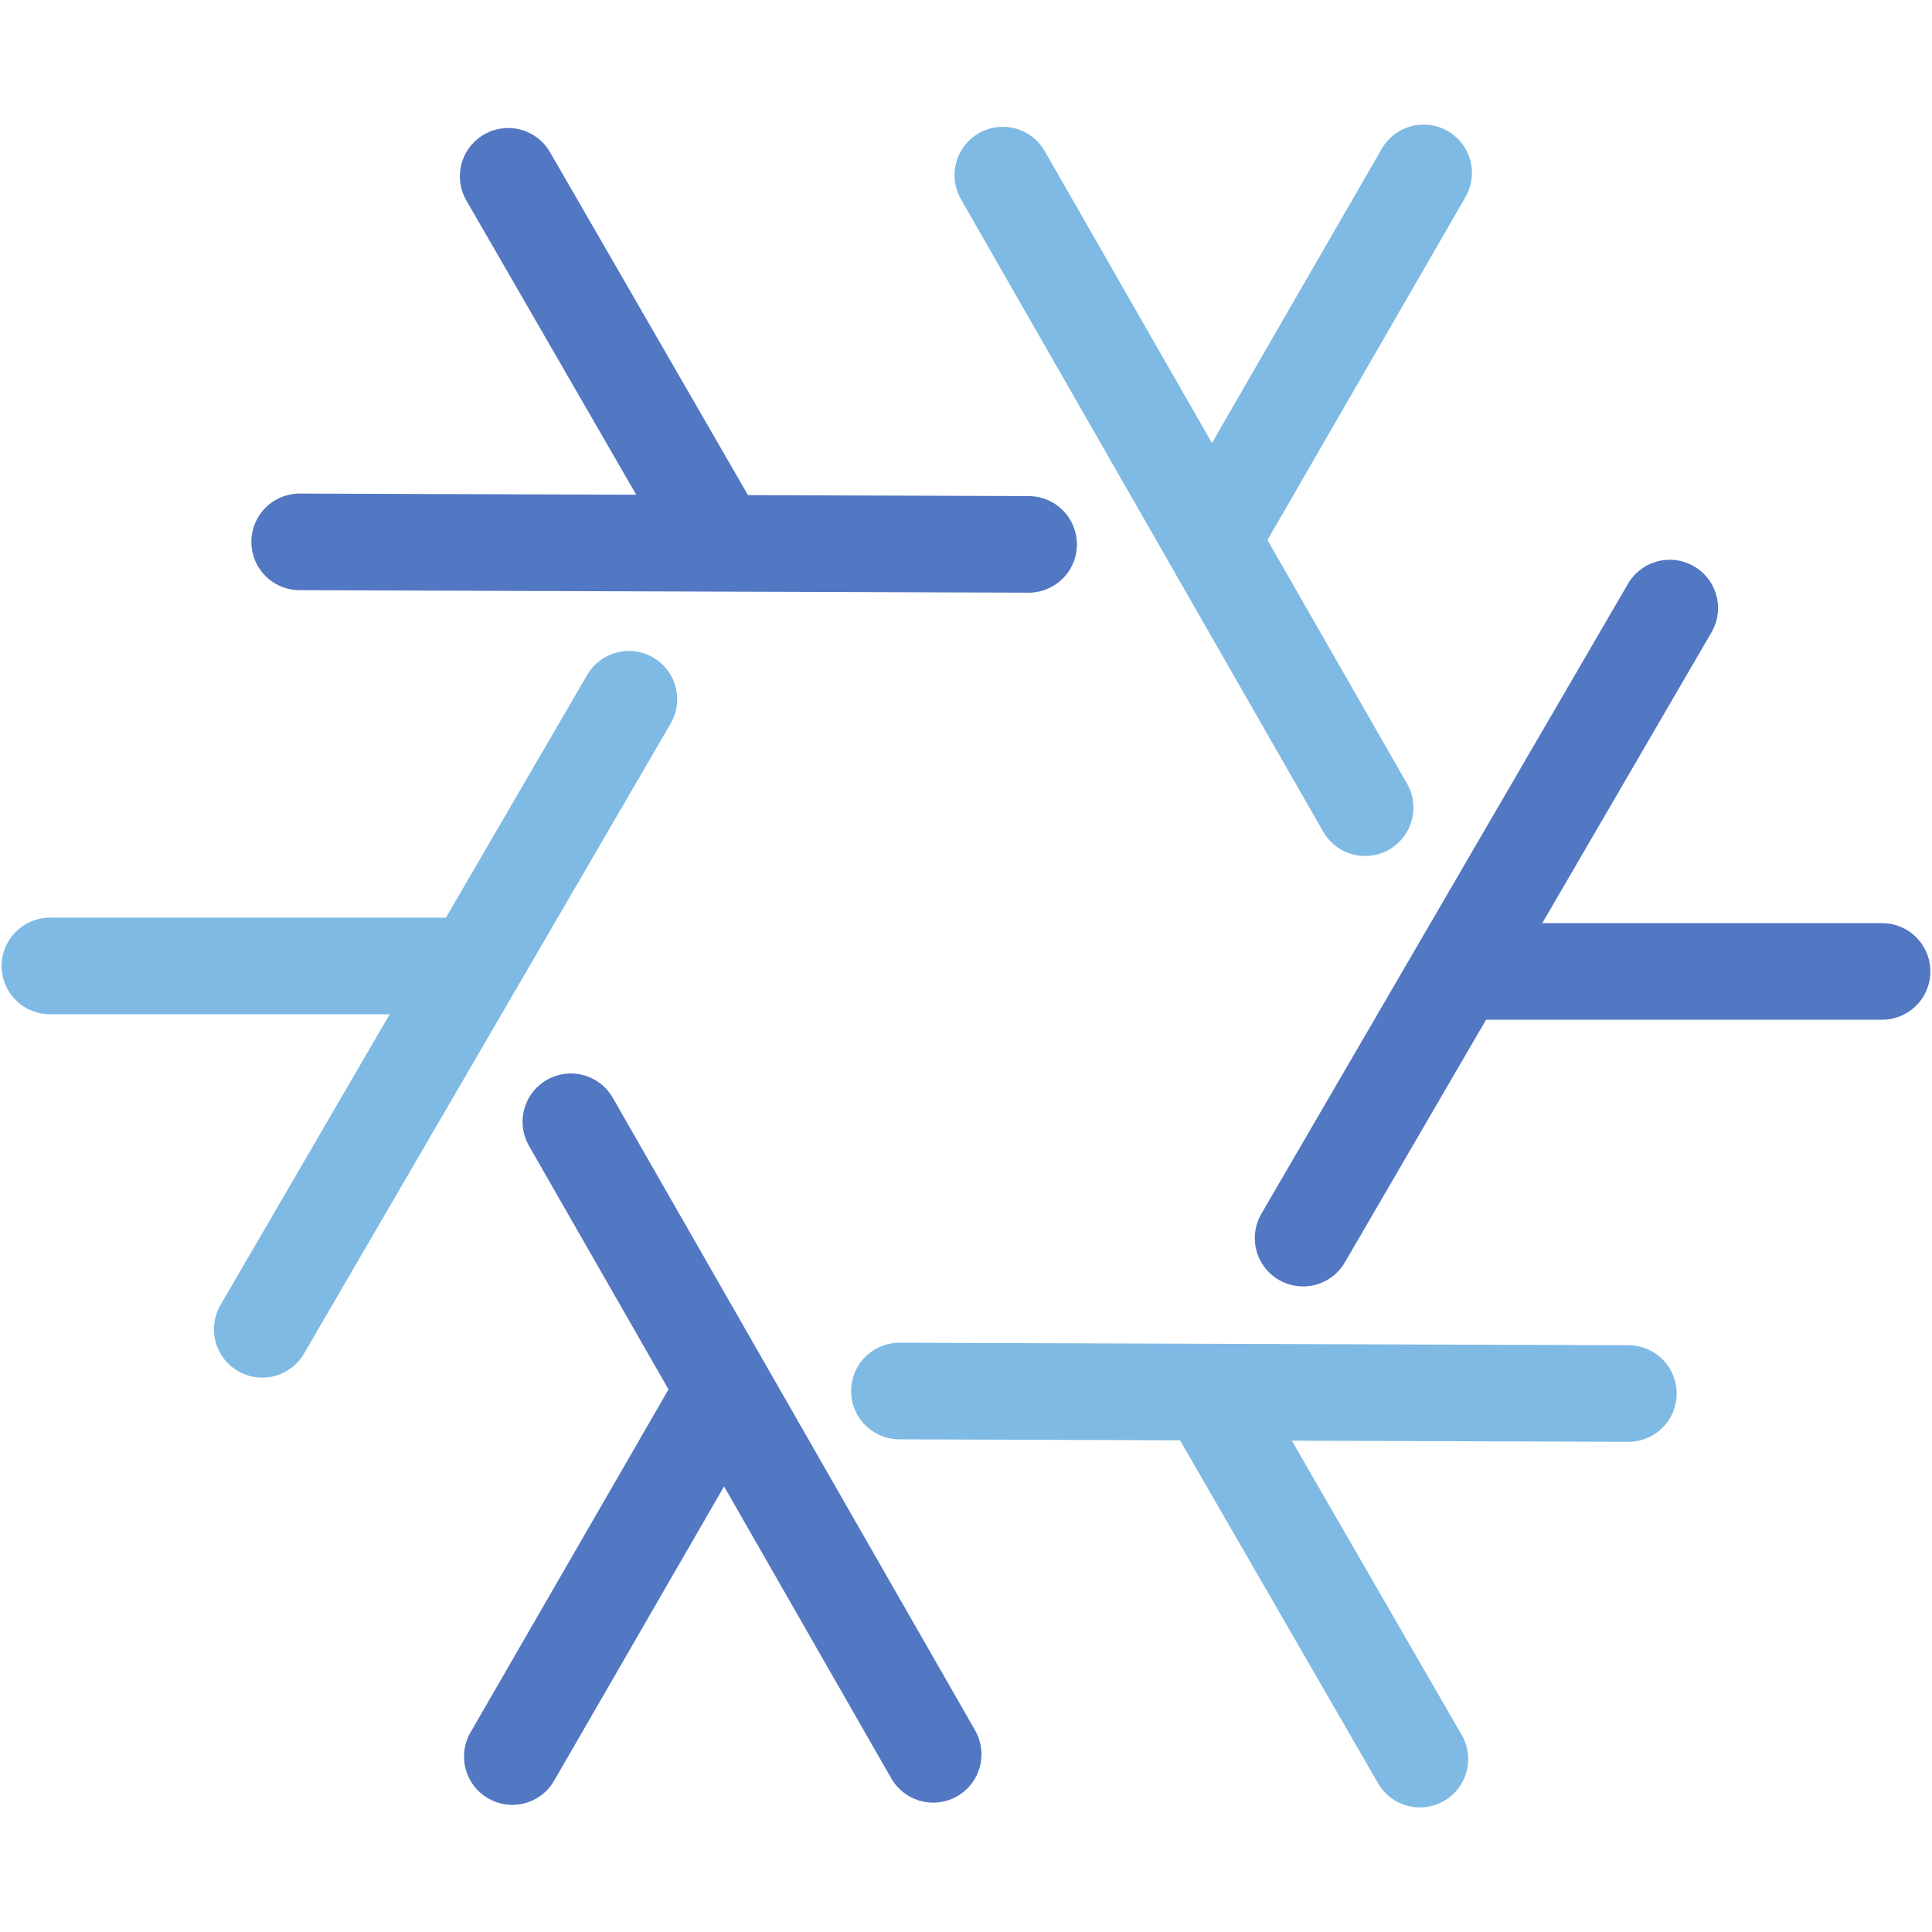 <?xml version="1.0" encoding="UTF-8" standalone="no"?>
<!-- Created with Inkscape (http://www.inkscape.org/) -->

<svg
   width="100.0px"
   height="100.0px"
   viewBox="0 0 100.0 100.0"
   version="1.1"
   id="SVGRoot"
   sodipodi:docname="nix.svg"
   inkscape:version="1.2.1 (9c6d41e410, 2022-07-14)"
   xmlns:inkscape="http://www.inkscape.org/namespaces/inkscape"
   xmlns:sodipodi="http://sodipodi.sourceforge.net/DTD/sodipodi-0.dtd"
   xmlns="http://www.w3.org/2000/svg"
   xmlns:svg="http://www.w3.org/2000/svg">
  <defs
     id="defs8354" />
  <sodipodi:namedview
     id="namedview32486"
     pagecolor="#181825"
     bordercolor="#000000"
     borderopacity="0.247"
     inkscape:showpageshadow="2"
     inkscape:pageopacity="0"
     inkscape:pagecheckerboard="0"
     inkscape:deskcolor="#313244"
     inkscape:document-units="px"
     showgrid="true"
     inkscape:zoom="3.445"
     inkscape:cx="72.133527"
     inkscape:cy="38.896952"
     inkscape:window-width="1920"
     inkscape:window-height="1017"
     inkscape:window-x="1912"
     inkscape:window-y="-8"
     inkscape:window-maximized="1"
     inkscape:current-layer="SVGRoot"
     showborder="false"
     showguides="false">
    <inkscape:grid
       type="xygrid"
       id="grid32609" />
  </sodipodi:namedview>
  <path
     id="path630"
     style="fill:none;stroke:#7ebae4;stroke-width:5;stroke-linecap:round;stroke-linejoin:round;stroke-opacity:1;paint-order:fill markers stroke"
     d="M 2.584,49.998 H 24.341 M 32.552,36.194 13.574,68.805" />
  <path
     id="path702"
     style="fill:none;stroke:#5277c3;stroke-width:5;stroke-linecap:round;stroke-linejoin:round;stroke-opacity:1;paint-order:fill markers stroke"
     d="M 97.416,50.281 H 75.659 M 67.448,64.084 86.426,31.473" />
  <path
     id="path708"
     style="fill:none;stroke:#5277c3;stroke-width:5;stroke-linecap:round;stroke-linejoin:round;stroke-opacity:1;paint-order:fill markers stroke"
     d="M 26.303,9.126 37.181,27.968 M 53.241,28.177 15.51,28.047" />
  <path
     id="path710"
     style="fill:none;stroke:#7ebae4;stroke-width:5;stroke-linecap:round;stroke-linejoin:round;stroke-opacity:1;paint-order:fill markers stroke"
     d="M 73.687,8.95 62.809,27.793 m 7.849,14.012 -18.753,-32.741" />
  <path
     id="path712"
     style="fill:none;stroke:#7ebae4;stroke-width:5;stroke-linecap:round;stroke-linejoin:round;stroke-opacity:1;paint-order:fill markers stroke"
     d="M 73.492,91.05 62.613,72.207 M 46.554,71.999 84.285,72.129" />
  <path
     id="path714"
     style="fill:none;stroke:#5277c3;stroke-width:5;stroke-linecap:round;stroke-linejoin:round;stroke-opacity:1;paint-order:fill markers stroke"
     d="M 26.518,90.918 37.397,72.075 m -7.849,-14.012 18.753,32.741" />
</svg>
